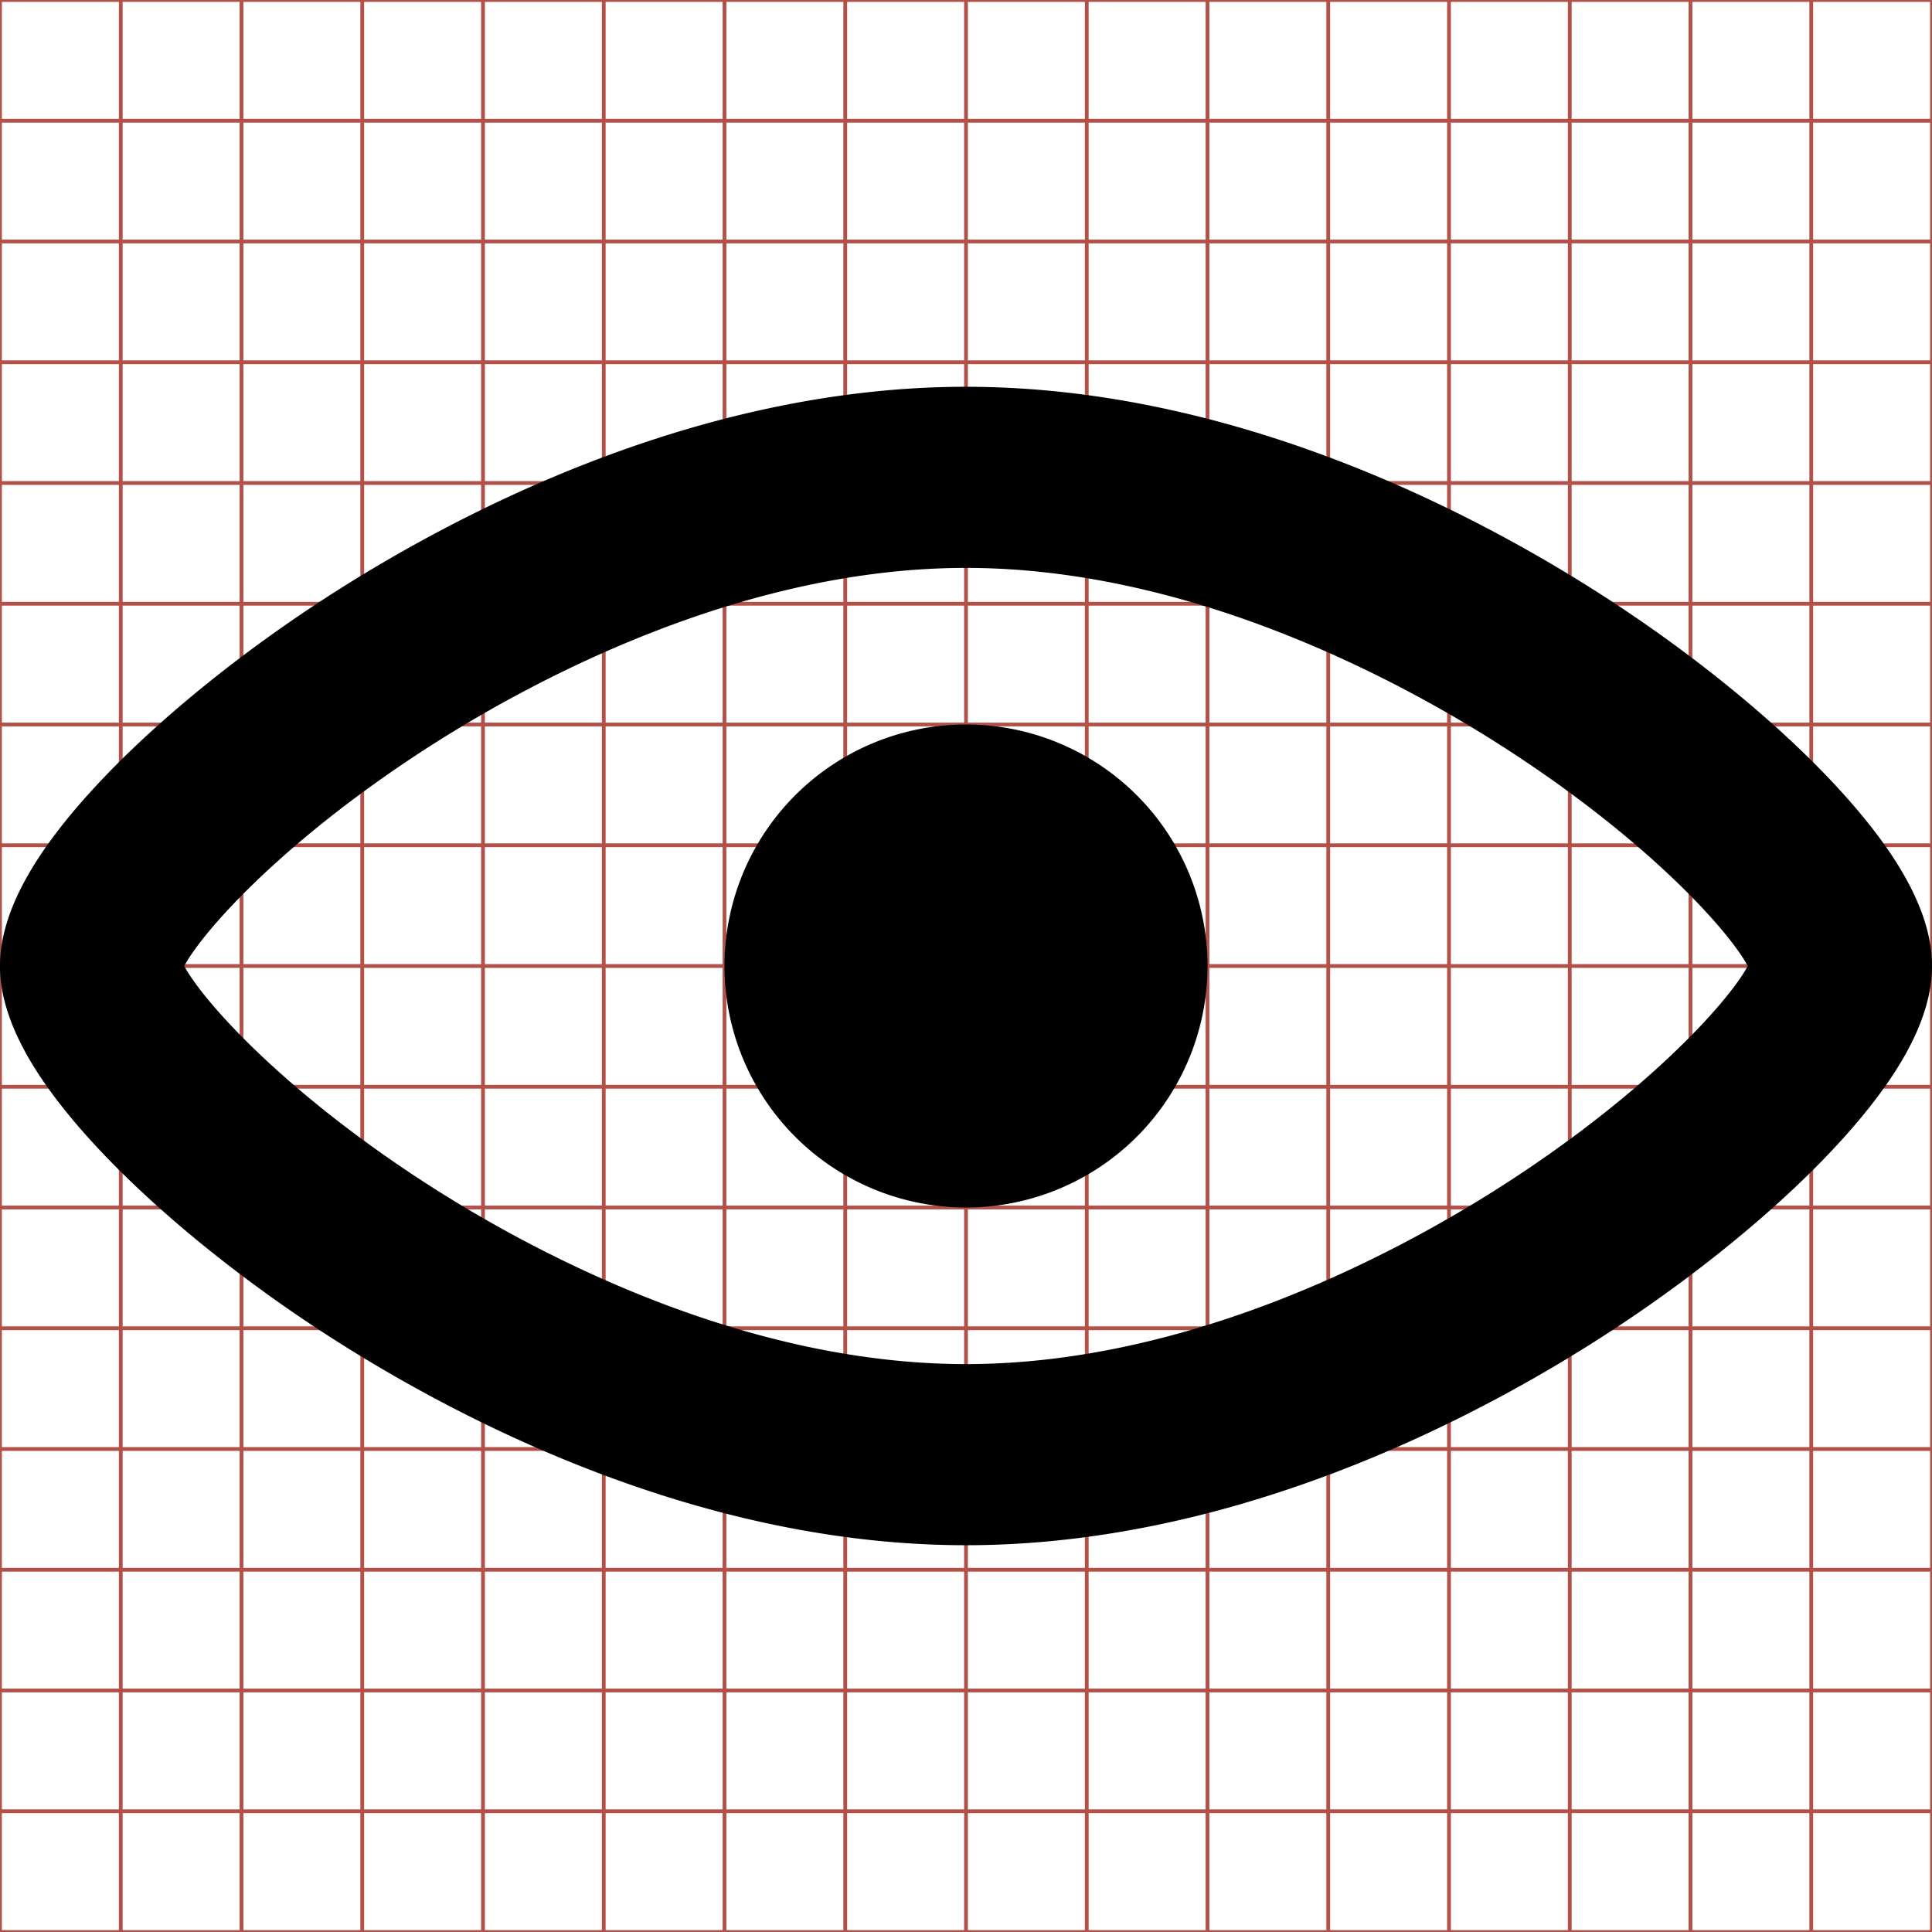 <?xml version="1.0" encoding="utf-8"?> <!-- Generator: IcoMoon.io --> <!DOCTYPE svg PUBLIC "-//W3C//DTD SVG 1.1//EN" "http://www.w3.org/Graphics/SVG/1.1/DTD/svg11.dtd"> <svg width="512" height="512" viewBox="0 0 512 512" xmlns="http://www.w3.org/2000/svg" xmlns:xlink="http://www.w3.org/1999/xlink" fill="#000000"><g class="svgGrid" id="svgGrid"><line stroke-width="1" stroke="#B35047" x1="32" x2="32" y1="0" y2="512"></line><line stroke-width="1" stroke="#B35047" x1="64" x2="64" y1="0" y2="512"></line><line stroke-width="1" stroke="#B35047" x1="96" x2="96" y1="0" y2="512"></line><line stroke-width="1" stroke="#B35047" x1="128" x2="128" y1="0" y2="512"></line><line stroke-width="1" stroke="#B35047" x1="160" x2="160" y1="0" y2="512"></line><line stroke-width="1" stroke="#B35047" x1="192" x2="192" y1="0" y2="512"></line><line stroke-width="1" stroke="#B35047" x1="224" x2="224" y1="0" y2="512"></line><line stroke-width="1" stroke="#B35047" x1="256" x2="256" y1="0" y2="512"></line><line stroke-width="1" stroke="#B35047" x1="288" x2="288" y1="0" y2="512"></line><line stroke-width="1" stroke="#B35047" x1="320" x2="320" y1="0" y2="512"></line><line stroke-width="1" stroke="#B35047" x1="352" x2="352" y1="0" y2="512"></line><line stroke-width="1" stroke="#B35047" x1="384" x2="384" y1="0" y2="512"></line><line stroke-width="1" stroke="#B35047" x1="416" x2="416" y1="0" y2="512"></line><line stroke-width="1" stroke="#B35047" x1="448" x2="448" y1="0" y2="512"></line><line stroke-width="1" stroke="#B35047" x1="480" x2="480" y1="0" y2="512"></line><line stroke-width="1" stroke="#B35047" x1="0" x2="512" y1="32" y2="32"></line><line stroke-width="1" stroke="#B35047" x1="0" x2="512" y1="64" y2="64"></line><line stroke-width="1" stroke="#B35047" x1="0" x2="512" y1="96" y2="96"></line><line stroke-width="1" stroke="#B35047" x1="0" x2="512" y1="128" y2="128"></line><line stroke-width="1" stroke="#B35047" x1="0" x2="512" y1="160" y2="160"></line><line stroke-width="1" stroke="#B35047" x1="0" x2="512" y1="192" y2="192"></line><line stroke-width="1" stroke="#B35047" x1="0" x2="512" y1="224" y2="224"></line><line stroke-width="1" stroke="#B35047" x1="0" x2="512" y1="256" y2="256"></line><line stroke-width="1" stroke="#B35047" x1="0" x2="512" y1="288" y2="288"></line><line stroke-width="1" stroke="#B35047" x1="0" x2="512" y1="320" y2="320"></line><line stroke-width="1" stroke="#B35047" x1="0" x2="512" y1="352" y2="352"></line><line stroke-width="1" stroke="#B35047" x1="0" x2="512" y1="384" y2="384"></line><line stroke-width="1" stroke="#B35047" x1="0" x2="512" y1="416" y2="416"></line><line stroke-width="1" stroke="#B35047" x1="0" x2="512" y1="448" y2="448"></line><line stroke-width="1" stroke="#B35047" x1="0" x2="512" y1="480" y2="480"></line><rect x="0" y="0" width="512" height="512" fill="none" stroke-width="1" stroke="#B35047"></rect></g><path d="M 256.00,409.50c-74.095,0.00-140.032-36.302-172.742-57.941c-21.921-14.502-42.094-31.101-56.803-46.74 C 8.654,285.892,0.00,269.924,0.00,256.001c0.00-13.924, 8.654-29.892, 26.456-48.819c 14.709-15.639, 34.882-32.238, 56.803-46.74 C 115.968,138.803, 181.906,102.50, 256.00,102.50c 74.094,0.00, 140.031,36.303, 172.741,57.942c 21.92,14.502, 42.093,31.101, 56.803,46.74 c 17.801,18.926, 26.455,34.894, 26.456,48.815c-0.001,13.927-8.655,29.895-26.456,48.822c-14.709,15.639-34.882,32.237-56.803,46.739 C 396.031,373.198, 330.095,409.50, 256.00,409.50z M 48.817,256.00c 5.511,10.143, 28.255,34.967, 67.025,59.47 c 27.20,17.19, 81.577,46.029, 140.158,46.029c 58.582,0.00, 112.959-28.839, 140.158-46.03c 38.77-24.503, 61.514-49.326, 67.024-59.469 c-5.512-10.143-28.255-34.966-67.025-59.47C 368.958,179.339, 314.581,150.50, 256.00,150.50s-112.958,28.839-140.157,46.03 C 77.073,221.033, 54.328,245.857, 48.817,256.00zM 192.00,256.00A64.00,64.00 2160.00 1,0 320.00,256A64.00,64.00 2160.00 1,0 192.00,256z" ></path></svg>